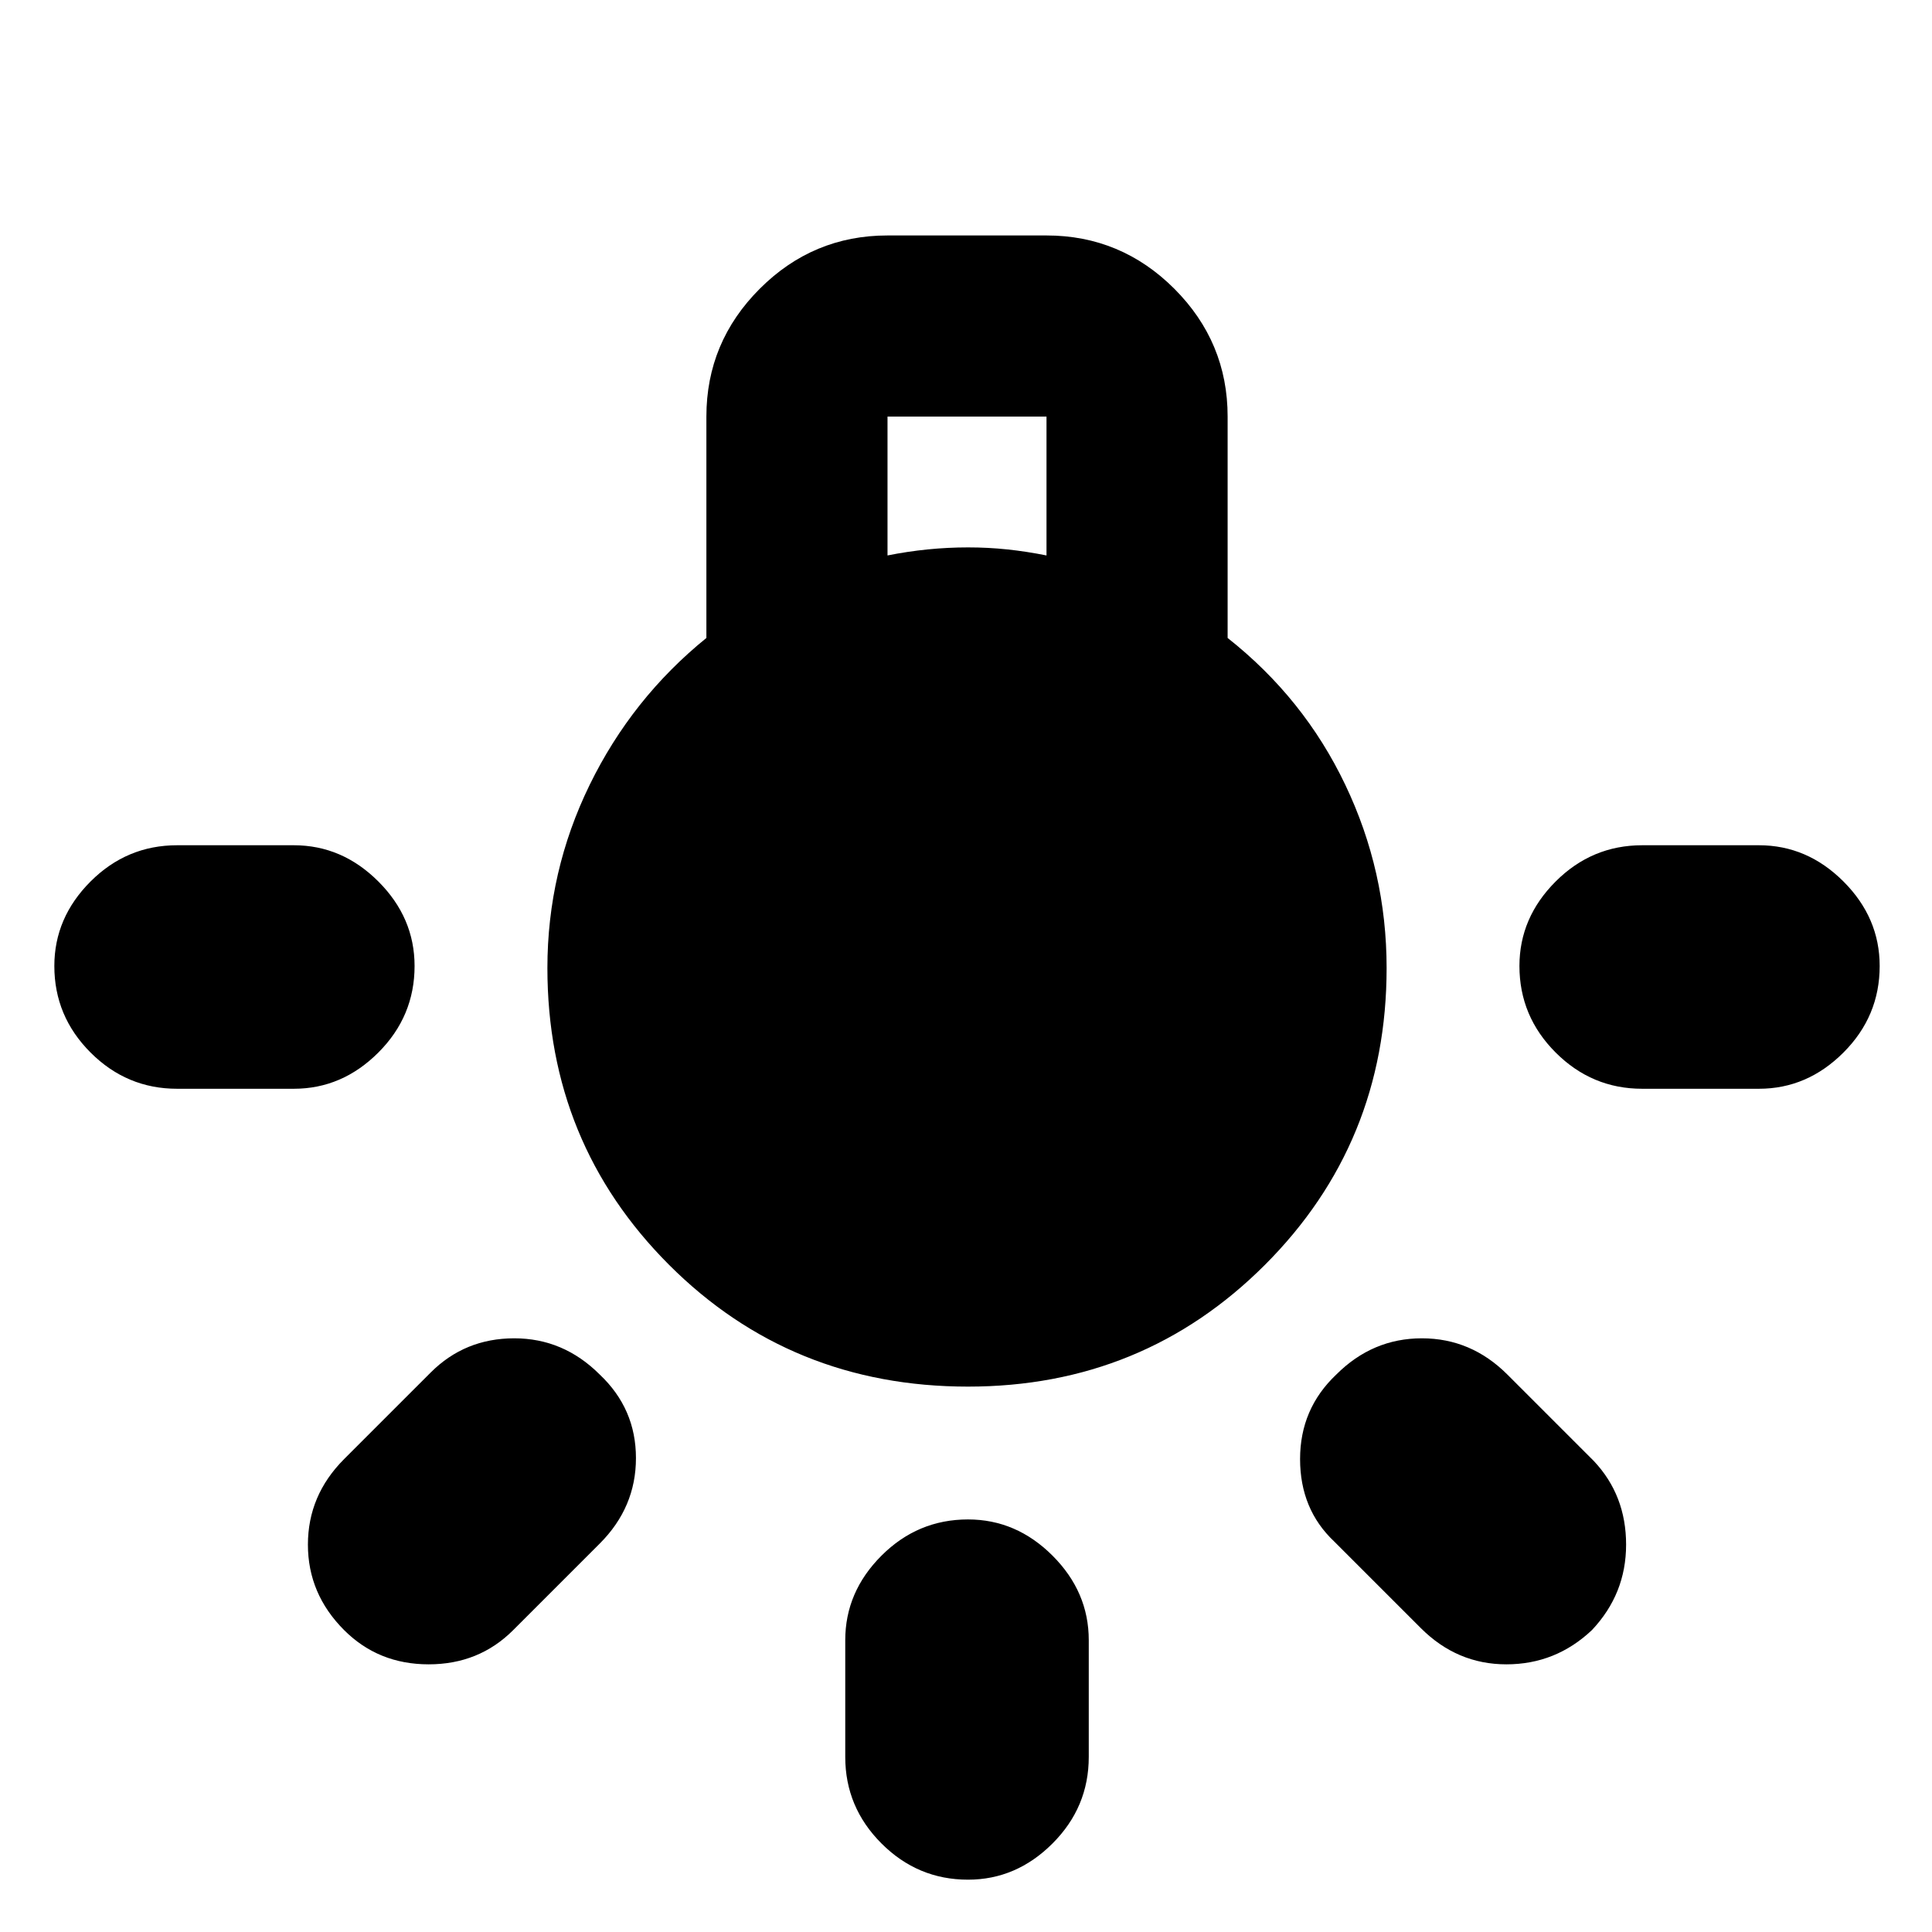 <svg xmlns="http://www.w3.org/2000/svg" height="24" width="24"><path d="M12.025 23.35Q11.4 23.35 10.95 22.9Q10.5 22.45 10.5 21.825V20.375Q10.5 19.775 10.95 19.325Q11.4 18.875 12.025 18.875Q12.625 18.875 13.075 19.325Q13.525 19.775 13.525 20.375V21.825Q13.525 22.45 13.075 22.9Q12.625 23.35 12.025 23.35ZM2.2 13.525Q1.575 13.525 1.125 13.075Q0.675 12.625 0.675 12Q0.675 11.4 1.125 10.95Q1.575 10.5 2.2 10.5H3.65Q4.25 10.5 4.7 10.95Q5.15 11.4 5.15 12Q5.15 12.625 4.7 13.075Q4.25 13.525 3.65 13.525ZM20.4 13.525Q19.775 13.525 19.325 13.075Q18.875 12.625 18.875 12Q18.875 11.4 19.325 10.95Q19.775 10.5 20.4 10.5H21.85Q22.45 10.5 22.9 10.95Q23.35 11.4 23.35 12Q23.35 12.625 22.9 13.075Q22.45 13.525 21.85 13.525ZM17.65 20.225 16.575 19.15Q16.15 18.75 16.15 18.125Q16.15 17.5 16.6 17.075Q17.05 16.625 17.663 16.625Q18.275 16.625 18.725 17.075L19.8 18.15Q20.2 18.575 20.2 19.188Q20.2 19.8 19.775 20.25Q19.325 20.675 18.713 20.675Q18.1 20.675 17.65 20.225ZM4.275 20.25Q3.825 19.8 3.825 19.188Q3.825 18.575 4.275 18.125L5.35 17.05Q5.775 16.625 6.388 16.625Q7 16.625 7.45 17.075Q7.9 17.5 7.9 18.113Q7.9 18.725 7.45 19.175L6.375 20.25Q5.95 20.675 5.325 20.675Q4.7 20.675 4.275 20.25ZM12.025 17.225Q9.825 17.225 8.312 15.713Q6.8 14.2 6.8 12.025Q6.8 10.825 7.325 9.75Q7.85 8.675 8.775 7.925V5.175Q8.775 4.25 9.438 3.587Q10.1 2.925 11.025 2.925H13Q13.925 2.925 14.588 3.587Q15.25 4.25 15.25 5.175V7.925Q16.2 8.675 16.712 9.75Q17.225 10.825 17.225 12.025Q17.225 14.2 15.713 15.713Q14.2 17.225 12.025 17.225ZM11.025 6.9Q11.275 6.85 11.525 6.825Q11.775 6.8 12.025 6.8Q12.275 6.8 12.512 6.825Q12.75 6.85 13 6.9V5.175H11.025Z"/></svg>